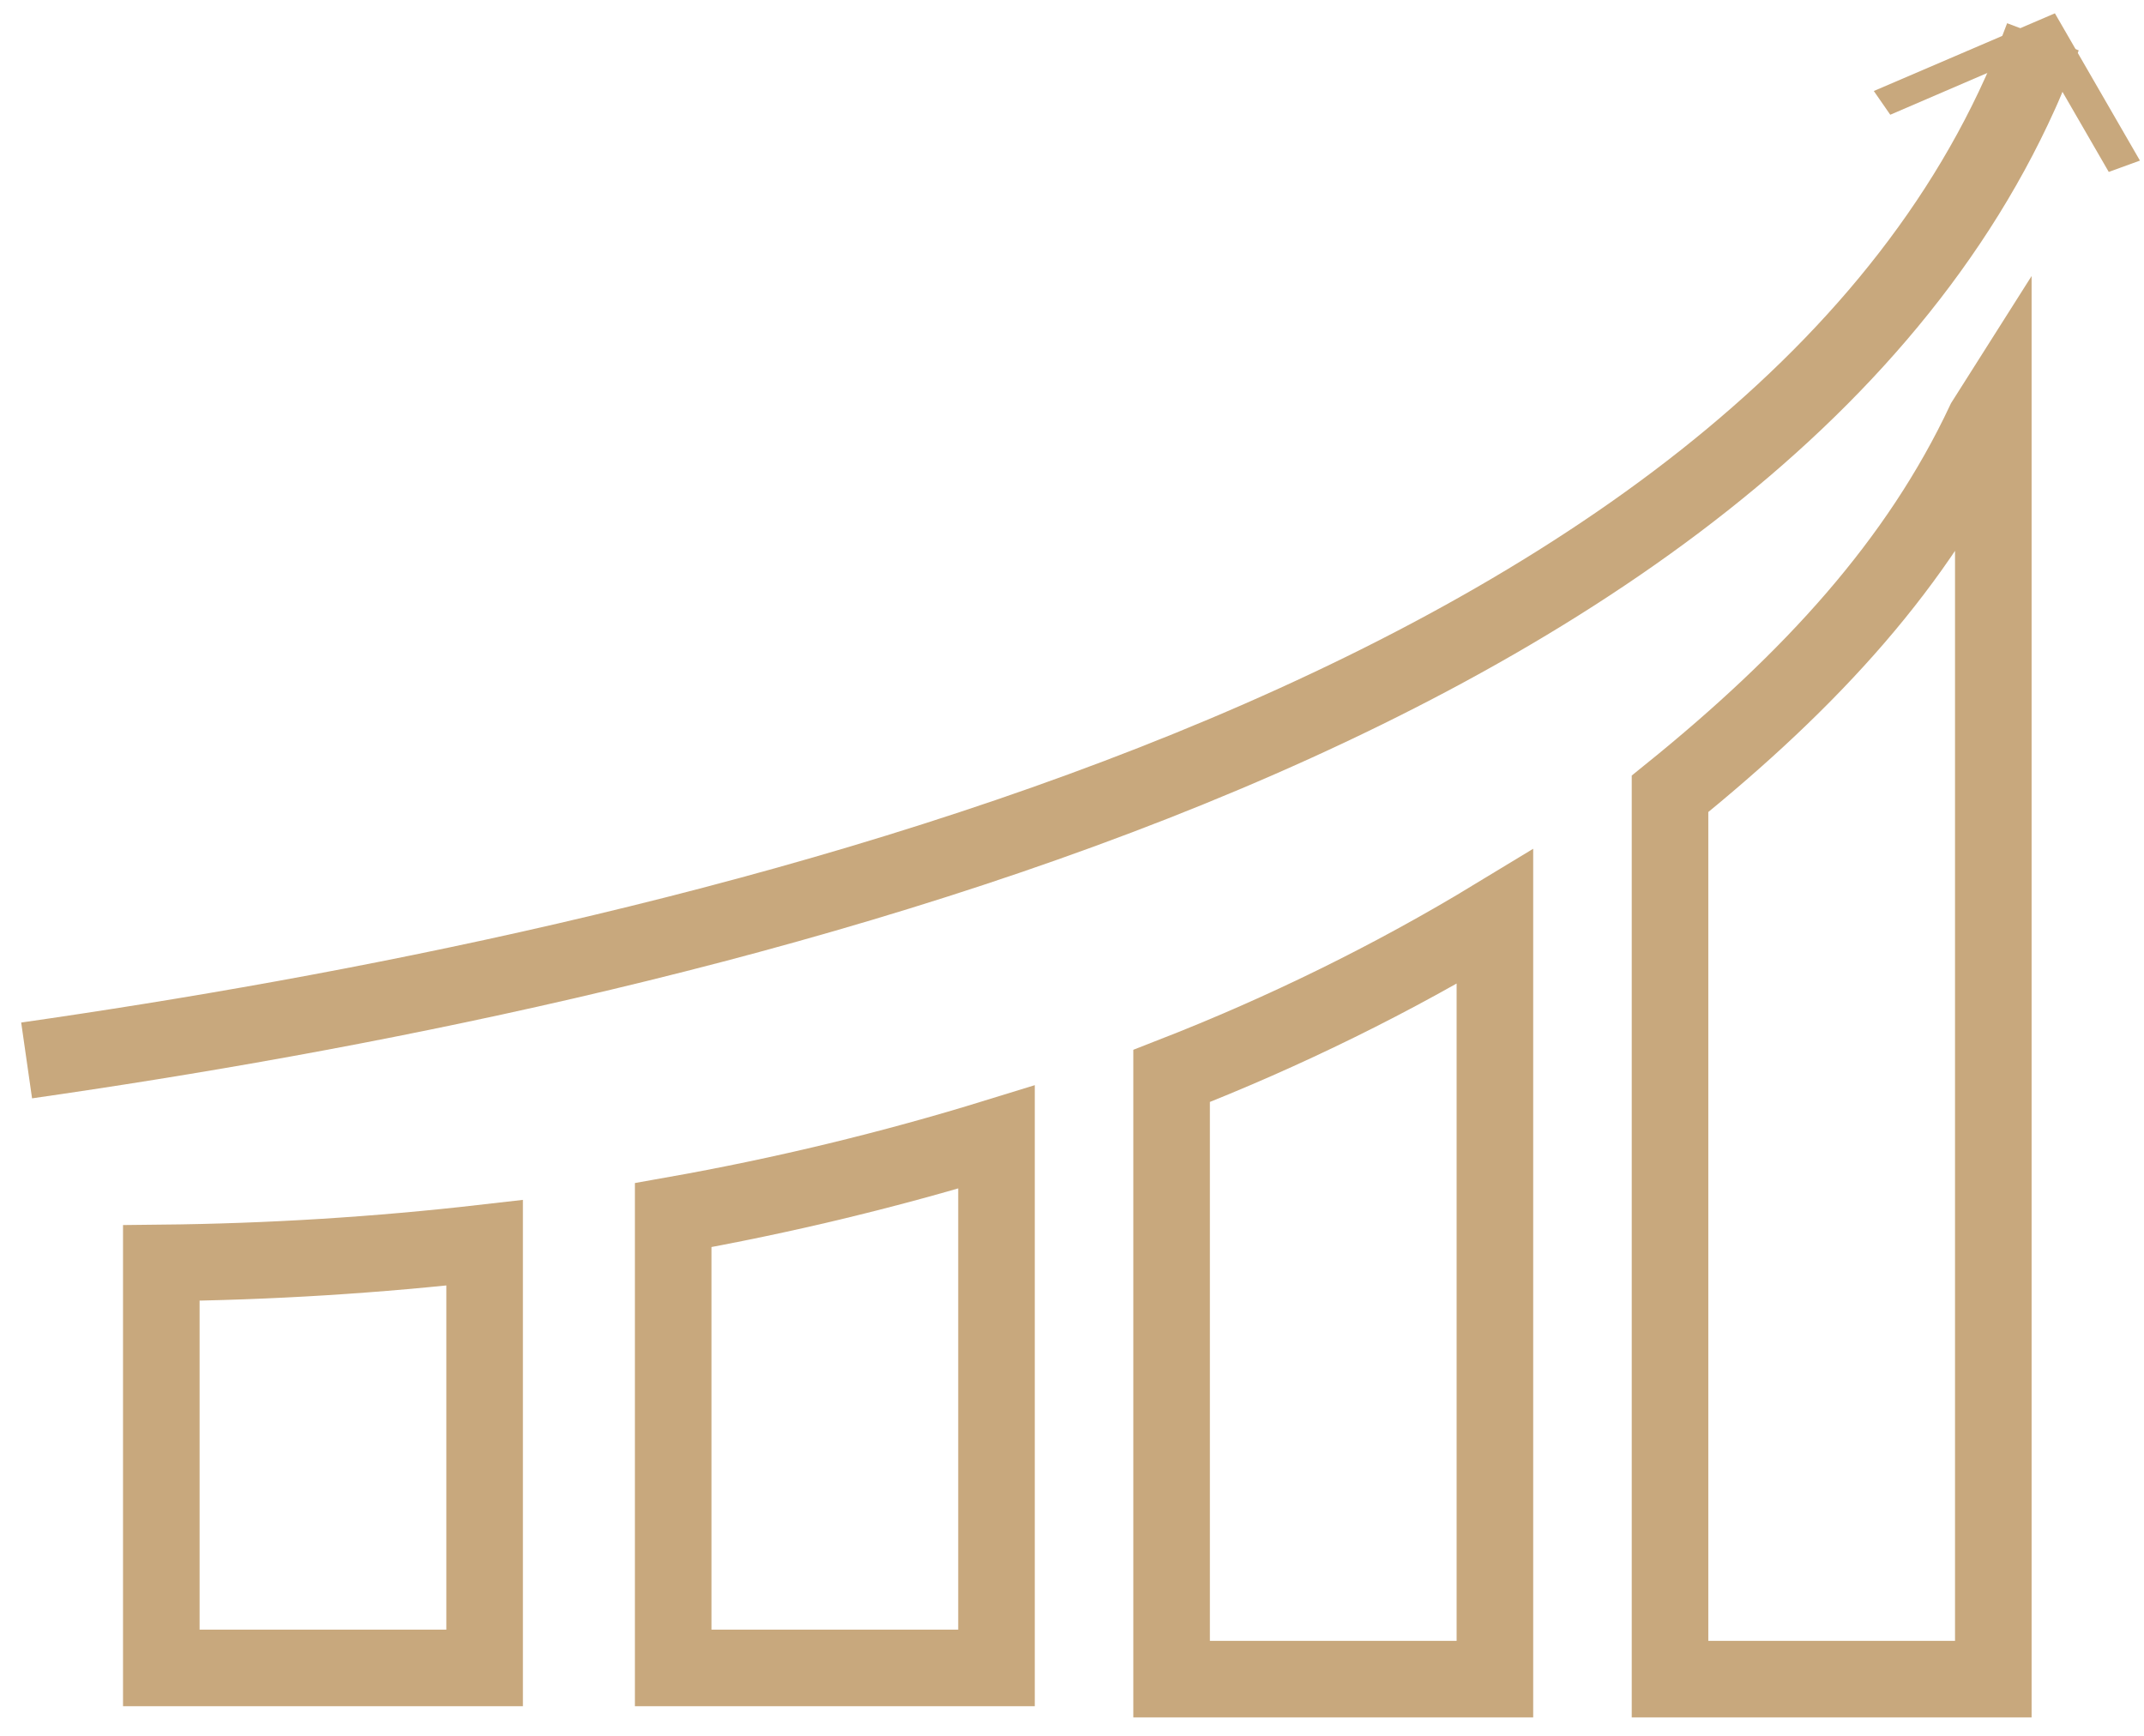 <svg width="84" height="68" viewBox="0 0 84 68" fill="none" xmlns="http://www.w3.org/2000/svg">
<path d="M18.987 48.686V65.339H6.32V49.475C10.558 49.431 14.788 49.168 18.987 48.686Z" stroke="#C8A87D" stroke-width="3" stroke-miterlimit="10"/>
<path d="M39.042 44.543V65.339H26.375V47.602C30.68 46.839 34.913 45.817 39.042 44.543Z" stroke="#C8A87D" stroke-width="3" stroke-miterlimit="10"/>
<path d="M58.569 35.915V65.779H45.902V42.15C50.353 40.415 54.595 38.327 58.569 35.915Z" stroke="#C8A87D" stroke-width="3" stroke-miterlimit="10"/>
<path d="M78.096 15.983V65.779H65.43V31.098C70.971 26.621 75.16 22.048 77.757 16.518L78.096 15.983Z" stroke="#C8A87D" stroke-width="3" stroke-miterlimit="10"/>
<path d="M1.043 41.542C25.959 37.968 67.838 28.763 79.153 3.644C79.423 3.058 79.813 2.04 80.04 1.441" stroke="#C8A87D" stroke-width="3" stroke-miterlimit="10"/>
<path d="M83.841 6.291L82.619 6.735L79.877 1.991L74.059 4.495L73.414 3.565L80.509 0.522L83.841 6.291Z" fill="#C8A87D"/>
</svg>
